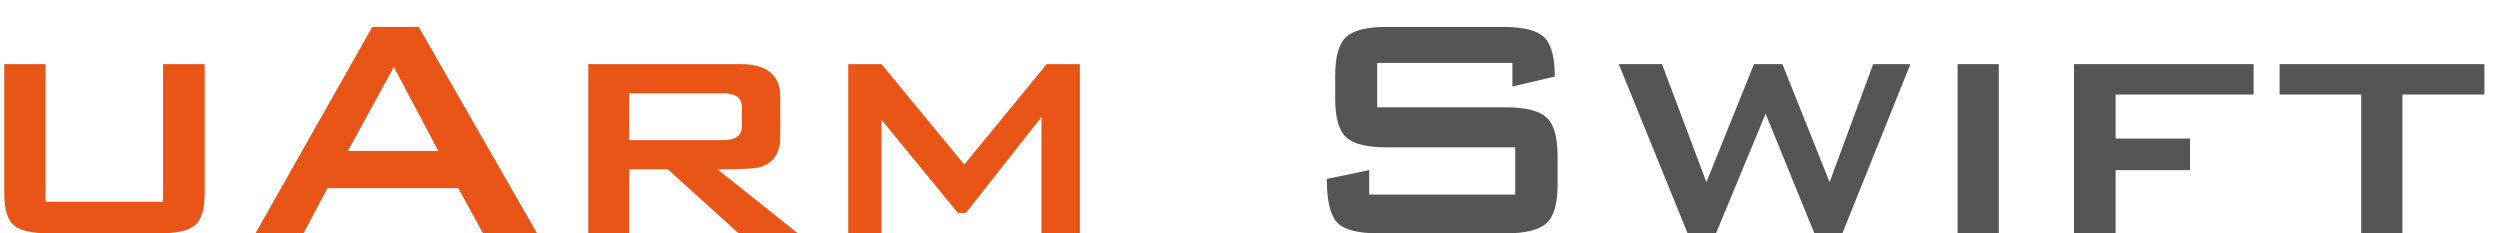 <?xml version="1.0" encoding="UTF-8" standalone="no"?>
<svg width="75px" height="7px" viewBox="0 0 75 7" version="1.1" xmlns="http://www.w3.org/2000/svg" xmlns:xlink="http://www.w3.org/1999/xlink">
    <!-- Generator: Sketch 40.3 (33839) - http://www.bohemiancoding.com/sketch -->
    <title>uarmswift</title>
    <desc>Created with Sketch.</desc>
    <defs></defs>
    <g id="Page-1" stroke="none" stroke-width="1" fill="none" fill-rule="evenodd">
        <g id="us首页" transform="translate(-666, -250)">
            <g id="Group" transform="translate(63, 56)">
                <g id="硬件状态-copy-4" transform="translate(530, 0)">
                    <g id="uarmswift" transform="translate(73, 194)">
                        <path d="M6.14,5.8 C6.14,6.28 6.042,6.6 5.846,6.76 C5.65,6.92 5.304,7 4.808,7 L1.448,7 C0.952,7 0.608,6.92 0.416,6.76 C0.224,6.6 0.128,6.28 0.128,5.8 L0.128,1.924 L1.364,1.924 L1.364,6.052 L4.892,6.052 L4.892,1.924 L6.14,1.924 L6.14,5.8 Z M16.112,7 L14.492,7 L13.748,5.644 L9.824,5.644 L9.104,7 L7.664,7 L11.168,0.808 L12.56,0.808 L16.112,7 Z M13.148,4.528 L11.816,2.008 L10.436,4.528 L13.148,4.528 Z M23.936,7 L22.16,7 L20.036,5.08 L18.872,5.08 L18.872,7 L17.648,7 L17.648,1.924 L22.22,1.924 C23.012,1.924 23.408,2.252 23.408,2.908 L23.408,4.108 C23.408,4.604 23.196,4.908 22.772,5.02 C22.628,5.06 22.212,5.08 21.524,5.08 L23.936,7 Z M22.256,3.796 L22.256,3.208 C22.256,2.936 22.068,2.8 21.692,2.8 L18.872,2.8 L18.872,4.204 L21.692,4.204 C22.068,4.204 22.256,4.068 22.256,3.796 L22.256,3.796 Z M32.396,7 L31.244,7 L31.244,3.508 L28.976,6.388 L28.736,6.388 L26.444,3.592 L26.444,7 L25.448,7 L25.448,1.924 L26.444,1.924 L28.928,4.936 L31.4,1.924 L32.396,1.924 L32.396,7 Z" id="uArm" fill="#E95516"></path>
                        <path d="M46.728,5.536 C46.728,6.112 46.616,6.5 46.392,6.7 C46.168,6.9 45.764,7 45.18,7 L41.352,7 C40.72,7 40.304,6.888 40.104,6.664 C39.904,6.44 39.804,6.008 39.804,5.368 L41.076,5.104 L41.076,5.836 L45.456,5.836 L45.456,4.42 L41.592,4.42 C41.008,4.42 40.606,4.32 40.386,4.12 C40.166,3.92 40.056,3.532 40.056,2.956 L40.056,2.272 C40.056,1.696 40.166,1.308 40.386,1.108 C40.606,0.908 41.008,0.808 41.592,0.808 L45.108,0.808 C45.7,0.808 46.104,0.91 46.32,1.114 C46.536,1.318 46.644,1.712 46.644,2.296 L45.372,2.596 L45.372,1.888 L41.316,1.888 L41.316,3.22 L45.18,3.22 C45.764,3.22 46.168,3.32 46.392,3.52 C46.616,3.72 46.728,4.108 46.728,4.684 L46.728,5.536 Z M57.312,1.924 L55.272,7 L54.432,7 L52.968,3.412 L51.48,7 L50.628,7 L48.564,1.924 L49.86,1.924 L51.192,5.464 L52.62,1.924 L53.472,1.924 L54.888,5.464 L56.196,1.924 L57.312,1.924 Z M59.964,7 L58.728,7 L58.728,1.924 L59.964,1.924 L59.964,7 Z M67.608,2.836 L63.468,2.836 L63.468,4.156 L65.7,4.156 L65.7,5.104 L63.468,5.104 L63.468,7 L62.22,7 L62.22,1.924 L67.608,1.924 L67.608,2.836 Z M74.532,2.836 L72.072,2.836 L72.072,7 L70.836,7 L70.836,2.836 L68.388,2.836 L68.388,1.924 L74.532,1.924 L74.532,2.836 Z" id="Swift" fill="#555555"></path>
                    </g>
                </g>
            </g>
        </g>
    </g>
</svg>